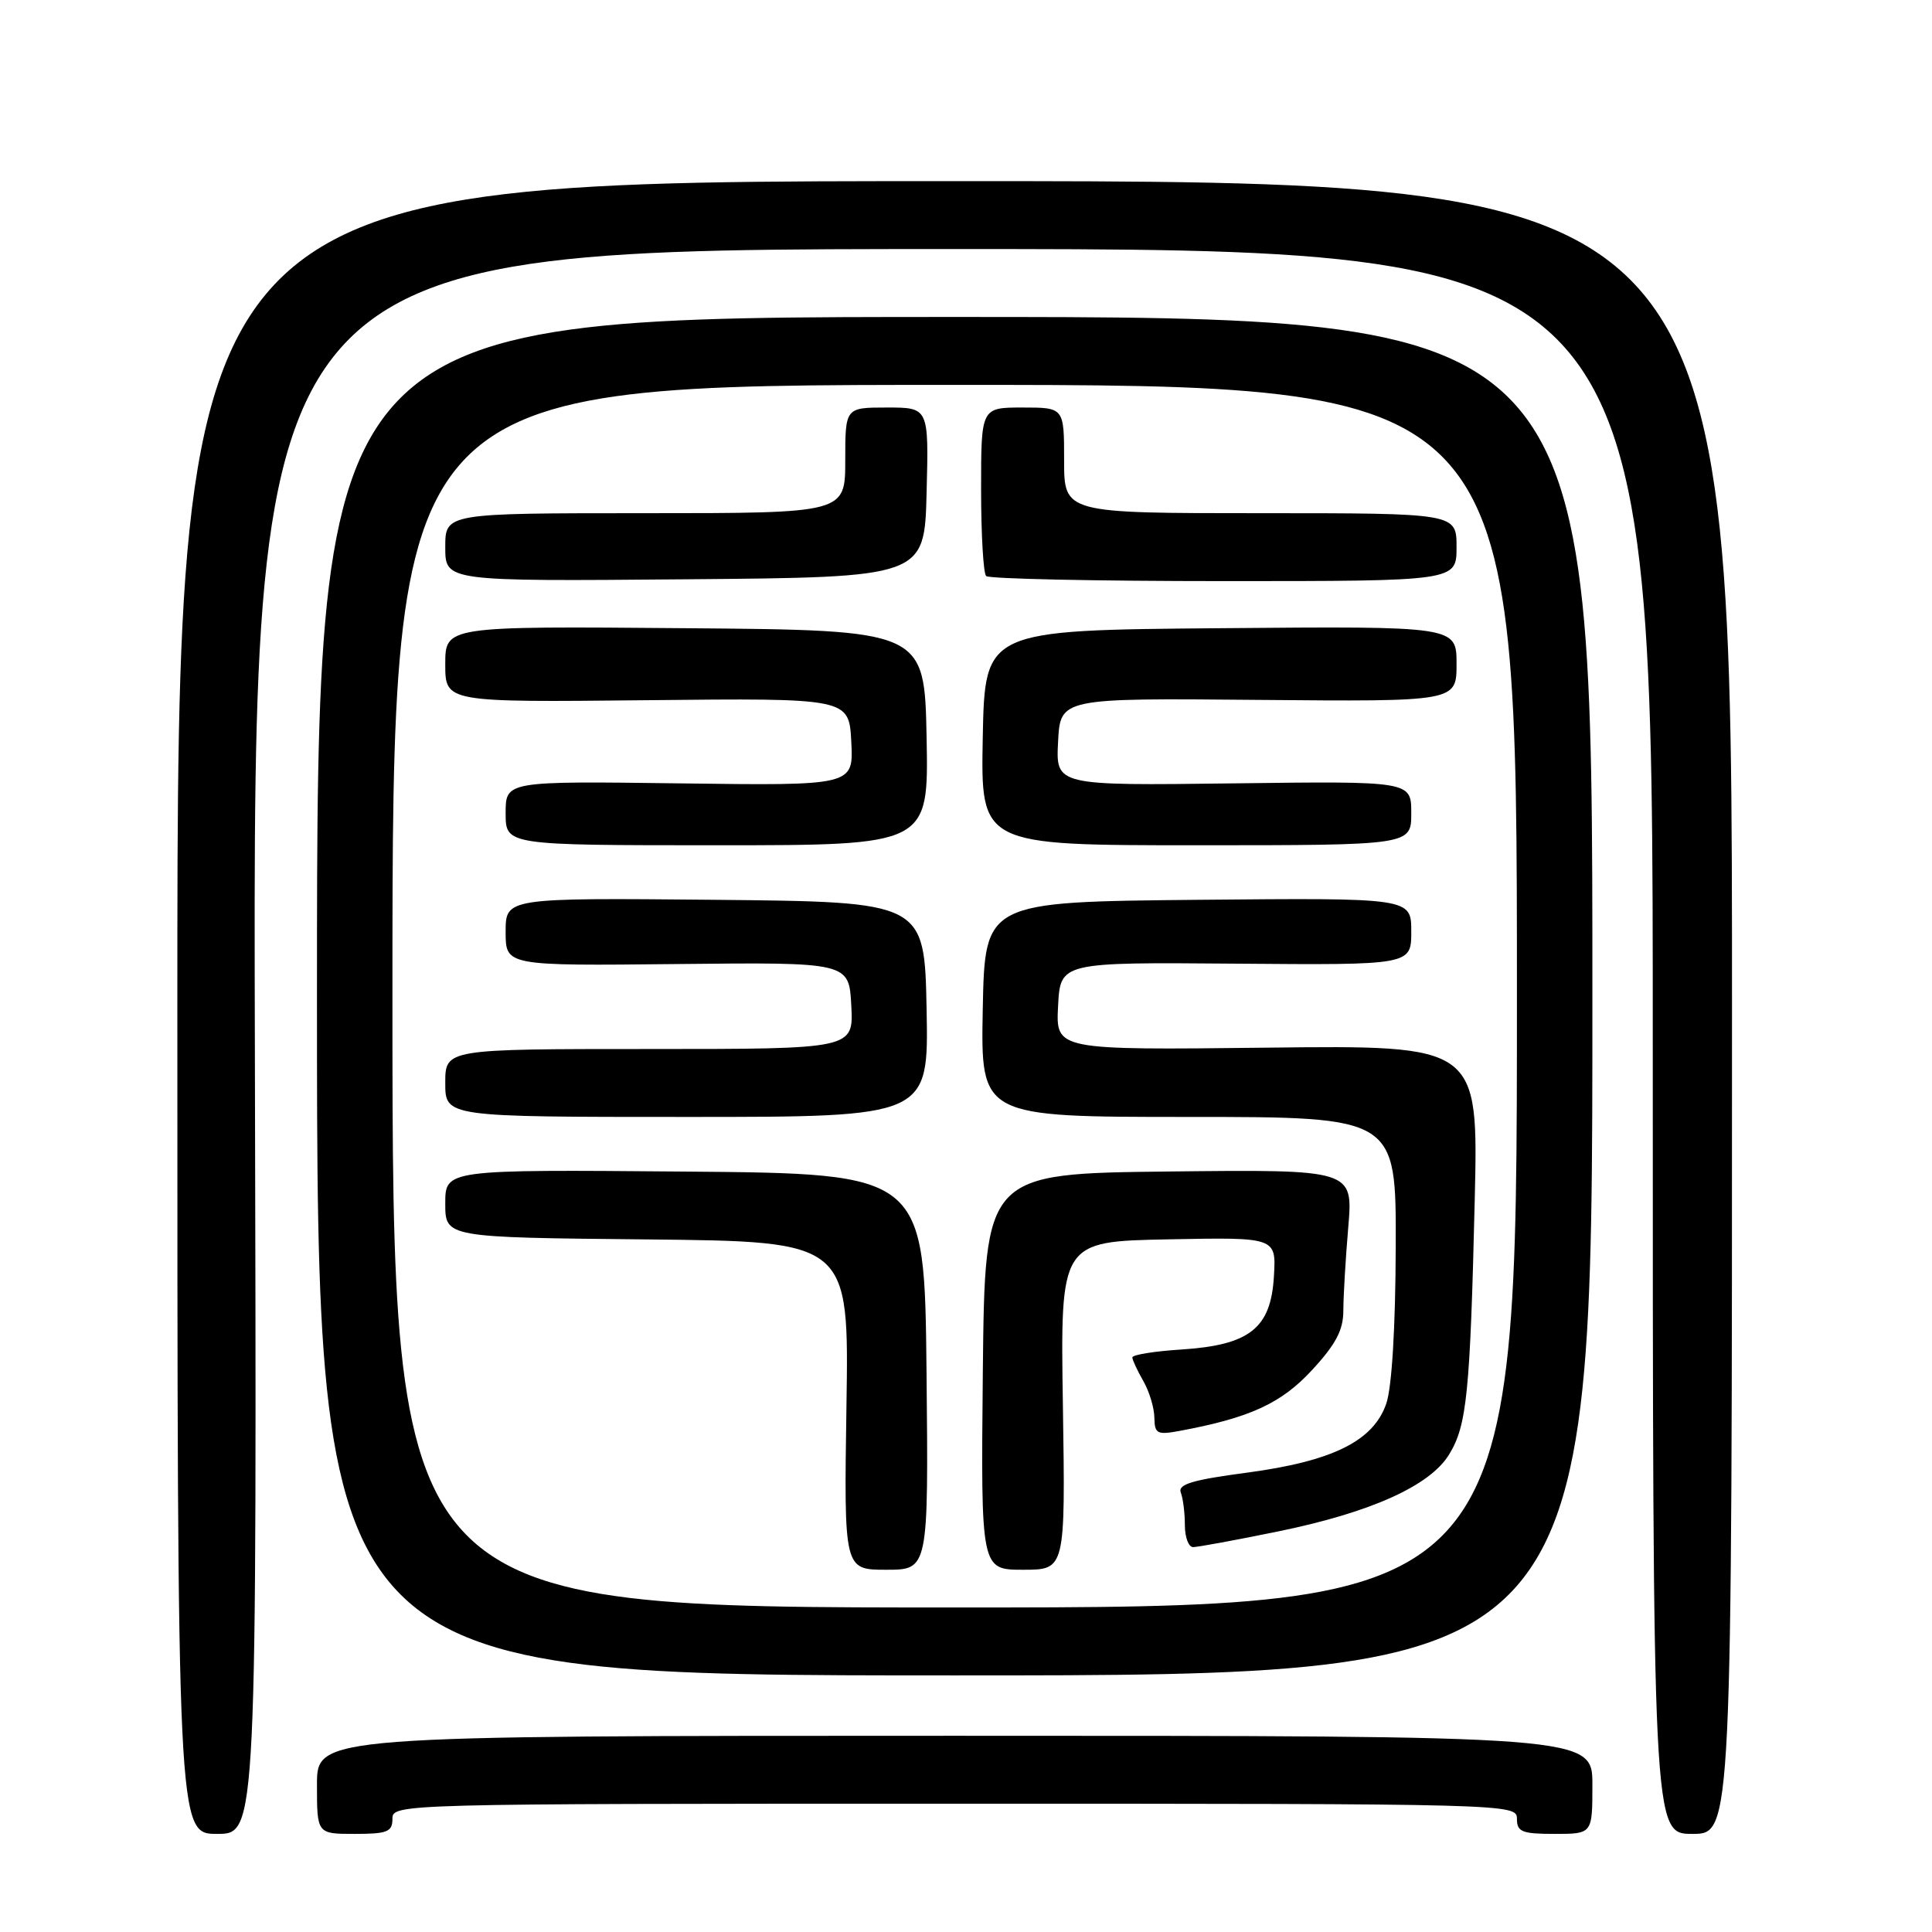 <?xml version="1.0" encoding="UTF-8" standalone="no"?>
<!DOCTYPE svg PUBLIC "-//W3C//DTD SVG 1.1//EN" "http://www.w3.org/Graphics/SVG/1.1/DTD/svg11.dtd" >
<svg xmlns="http://www.w3.org/2000/svg" xmlns:xlink="http://www.w3.org/1999/xlink" version="1.1" viewBox="0 0 256 256">
 <g >
 <path fill="currentColor"
d=" M 33.77 138.00 C 33.50 33.00 33.50 33.00 126.25 33.00 C 219.00 33.00 219.00 33.00 219.00 138.00 C 219.00 243.00 219.00 243.00 224.25 243.00 C 229.50 243.00 229.50 243.00 229.50 133.50 C 229.50 24.00 229.50 24.00 126.50 24.00 C 23.50 24.00 23.50 24.00 23.50 133.50 C 23.50 243.00 23.50 243.00 28.77 243.00 C 34.04 243.00 34.04 243.00 33.77 138.00 Z  M 52.00 241.00 C 52.00 239.02 52.67 239.00 126.50 239.00 C 200.33 239.00 201.00 239.02 201.00 241.00 C 201.00 242.73 201.67 243.00 206.00 243.00 C 211.00 243.00 211.00 243.00 211.00 236.50 C 211.00 230.00 211.00 230.00 126.50 230.00 C 42.00 230.00 42.00 230.00 42.00 236.50 C 42.00 243.00 42.00 243.00 47.00 243.00 C 51.33 243.00 52.00 242.73 52.00 241.00 Z  M 211.00 132.00 C 211.00 42.00 211.00 42.00 126.50 42.00 C 42.00 42.00 42.00 42.00 42.00 132.00 C 42.00 222.00 42.00 222.00 126.50 222.00 C 211.00 222.00 211.00 222.00 211.00 132.00 Z  M 52.00 132.00 C 52.00 51.00 52.00 51.00 126.50 51.00 C 201.00 51.00 201.00 51.00 201.00 132.00 C 201.00 213.00 201.00 213.00 126.50 213.00 C 52.00 213.00 52.00 213.00 52.00 132.00 Z  M 122.77 181.75 C 122.50 155.50 122.50 155.50 90.75 155.24 C 59.00 154.97 59.00 154.97 59.00 159.47 C 59.00 163.97 59.00 163.97 85.75 164.23 C 112.50 164.50 112.50 164.50 112.16 186.25 C 111.83 208.00 111.83 208.00 117.43 208.00 C 123.03 208.00 123.03 208.00 122.77 181.75 Z  M 140.84 186.25 C 140.50 164.50 140.50 164.50 154.80 164.22 C 169.11 163.94 169.11 163.94 168.80 169.12 C 168.40 176.02 165.58 178.24 156.49 178.82 C 152.92 179.05 150.02 179.52 150.04 179.87 C 150.05 180.21 150.71 181.62 151.50 183.00 C 152.29 184.38 152.95 186.56 152.96 187.86 C 153.00 190.00 153.32 190.16 156.42 189.58 C 165.67 187.85 169.80 185.94 173.87 181.52 C 177.01 178.12 178.00 176.23 178.00 173.67 C 178.00 171.82 178.29 166.85 178.65 162.63 C 179.30 154.96 179.30 154.96 154.90 155.23 C 130.50 155.50 130.50 155.50 130.23 181.75 C 129.97 208.00 129.97 208.00 135.57 208.00 C 141.17 208.00 141.17 208.00 140.84 186.25 Z  M 169.27 202.94 C 181.59 200.43 189.50 196.88 192.03 192.70 C 194.37 188.87 194.80 184.58 195.41 159.00 C 195.89 138.50 195.89 138.50 167.90 138.82 C 139.90 139.14 139.90 139.14 140.20 133.32 C 140.50 127.50 140.50 127.50 163.75 127.69 C 187.00 127.88 187.00 127.88 187.00 123.43 C 187.00 118.97 187.00 118.97 158.75 119.23 C 130.50 119.50 130.50 119.50 130.22 133.75 C 129.95 148.00 129.95 148.00 157.47 148.00 C 185.00 148.00 185.00 148.00 184.94 165.25 C 184.91 175.85 184.43 183.84 183.69 185.98 C 181.99 190.94 176.59 193.62 165.19 195.14 C 158.00 196.09 156.05 196.68 156.46 197.77 C 156.76 198.53 157.00 200.48 157.00 202.08 C 157.00 203.69 157.49 205.00 158.09 205.00 C 158.69 205.00 163.72 204.08 169.27 202.94 Z  M 122.78 133.75 C 122.50 119.50 122.50 119.50 94.75 119.23 C 67.00 118.97 67.00 118.97 67.00 123.48 C 67.00 127.98 67.00 127.98 89.75 127.74 C 112.50 127.50 112.50 127.50 112.80 133.25 C 113.10 139.00 113.10 139.00 86.05 139.00 C 59.00 139.00 59.00 139.00 59.00 143.50 C 59.00 148.00 59.00 148.00 91.03 148.00 C 123.05 148.00 123.05 148.00 122.78 133.75 Z  M 122.78 97.75 C 122.50 83.50 122.50 83.50 90.75 83.24 C 59.00 82.97 59.00 82.97 59.00 88.02 C 59.00 93.06 59.00 93.06 85.75 92.78 C 112.50 92.50 112.50 92.50 112.80 98.30 C 113.10 104.11 113.10 104.11 90.05 103.80 C 67.00 103.50 67.00 103.50 67.00 107.75 C 67.00 112.00 67.00 112.00 95.03 112.00 C 123.05 112.00 123.05 112.00 122.78 97.75 Z  M 187.00 107.75 C 187.00 103.50 187.00 103.50 163.45 103.80 C 139.90 104.10 139.90 104.10 140.20 98.30 C 140.50 92.50 140.50 92.50 166.75 92.74 C 193.00 92.97 193.00 92.97 193.00 87.97 C 193.00 82.97 193.00 82.97 161.75 83.24 C 130.50 83.50 130.50 83.50 130.22 97.75 C 129.95 112.00 129.95 112.00 158.47 112.00 C 187.00 112.00 187.00 112.00 187.00 107.75 Z  M 122.78 65.25 C 123.07 54.00 123.07 54.00 117.53 54.00 C 112.00 54.00 112.00 54.00 112.00 61.00 C 112.00 68.00 112.00 68.00 85.50 68.00 C 59.00 68.00 59.00 68.00 59.00 72.51 C 59.00 77.03 59.00 77.03 90.75 76.76 C 122.50 76.50 122.50 76.50 122.78 65.25 Z  M 193.00 72.50 C 193.00 68.00 193.00 68.00 167.00 68.00 C 141.00 68.00 141.00 68.00 141.00 61.00 C 141.00 54.00 141.00 54.00 135.50 54.00 C 130.00 54.00 130.00 54.00 130.00 64.83 C 130.00 70.79 130.30 75.97 130.67 76.33 C 131.03 76.70 145.21 77.00 162.17 77.00 C 193.00 77.00 193.00 77.00 193.00 72.50 Z "/>
</g>
</svg>